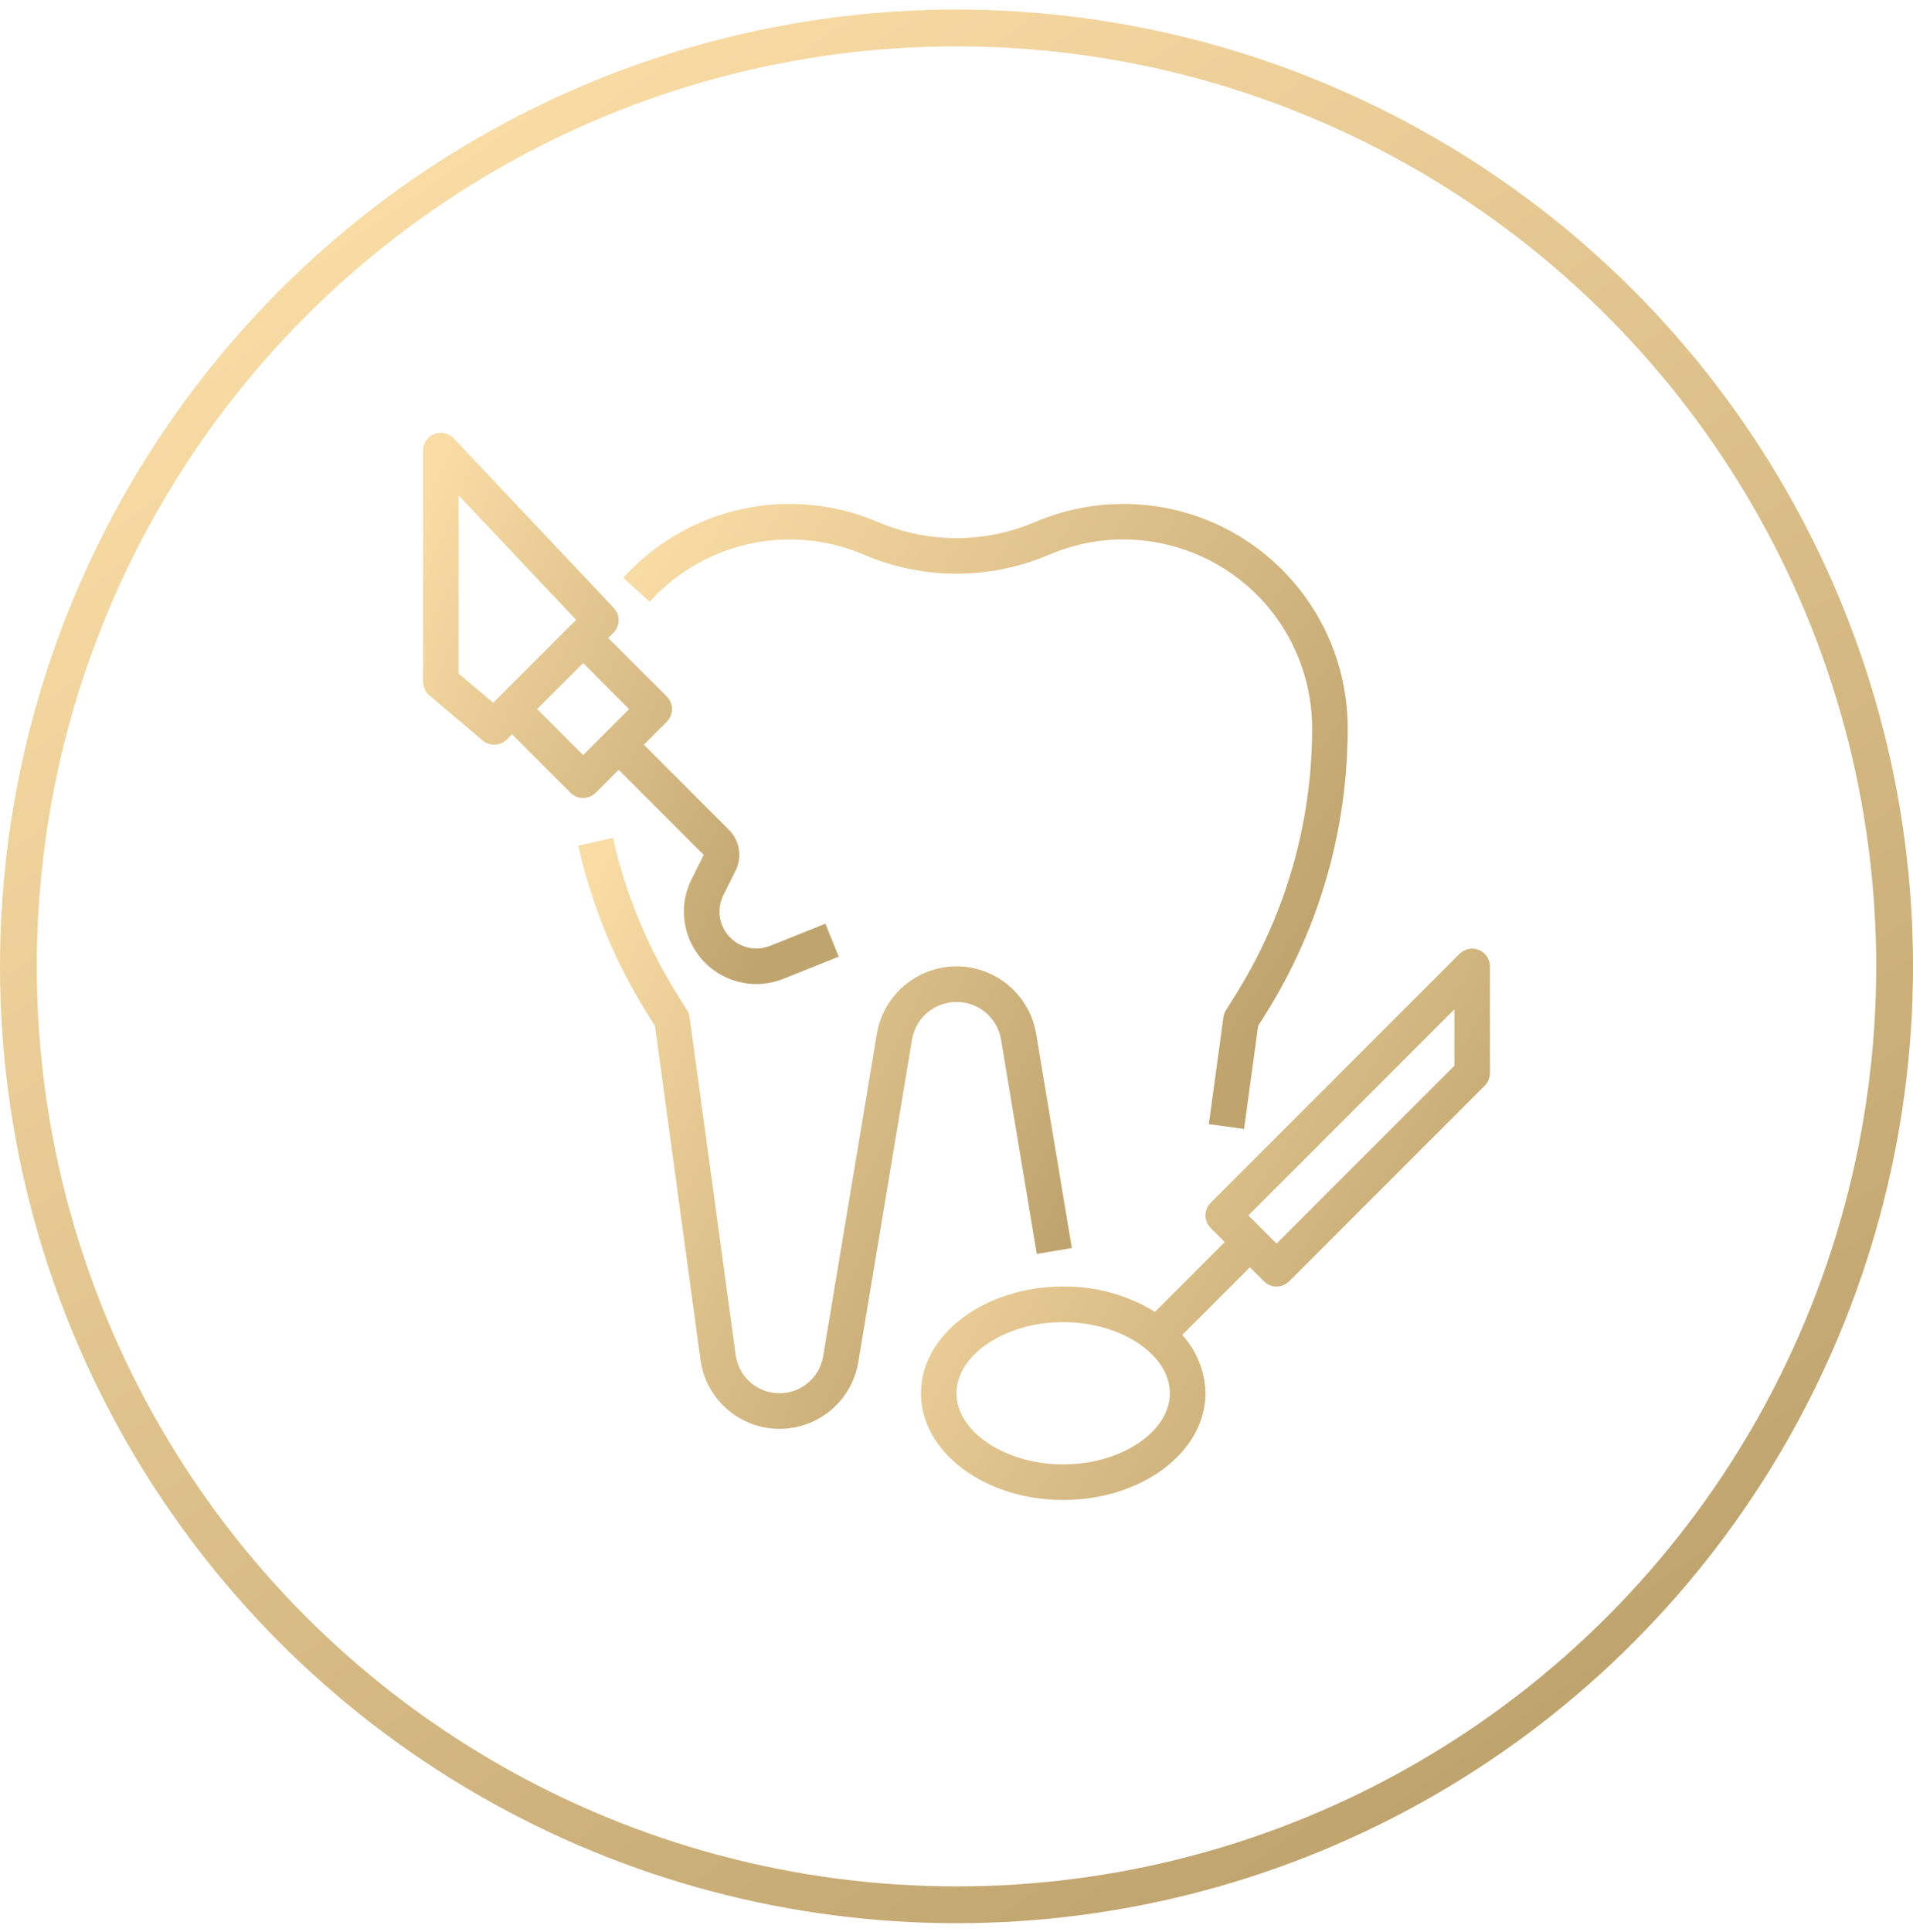 <svg width="104" height="105" viewBox="0 0 104 105" fill="none" xmlns="http://www.w3.org/2000/svg">
<circle cx="52" cy="52.52" r="51" stroke="url(#paint0_linear_149)" stroke-width="2"/>
<g clip-path="url(#clip0_149)">
<path d="M44.874 50.201L41.861 51.407C40.831 51.816 39.665 51.313 39.256 50.283C39.046 49.755 39.071 49.163 39.322 48.654L39.986 47.326C40.359 46.582 40.212 45.682 39.624 45.094L35 40.471L36.25 39.221C36.627 38.843 36.627 38.231 36.25 37.854L33.067 34.671L33.35 34.387C33.72 34.017 33.729 33.42 33.369 33.04L24.669 23.825C24.303 23.436 23.691 23.419 23.303 23.786C23.11 23.968 23 24.222 23 24.488V37.054C23 37.339 23.125 37.609 23.343 37.793L26.243 40.244C26.627 40.568 27.195 40.544 27.55 40.189L27.833 39.903L31.017 43.086C31.394 43.464 32.006 43.464 32.383 43.086L33.633 41.836L38.257 46.46L37.597 47.784C36.625 49.729 37.414 52.093 39.358 53.065C40.365 53.568 41.538 53.616 42.582 53.198L45.597 51.992L44.874 50.201ZM27.15 37.856L26.812 38.194L24.933 36.606V26.92L31.319 33.686L31.017 33.989L27.15 37.856ZM31.7 41.036L29.2 38.536L31.7 36.036L34.2 38.539L31.7 41.036Z" fill="url(#paint1_linear_149)"/>
<path d="M80.404 51.627C80.043 51.477 79.627 51.56 79.35 51.836L65.817 65.37C65.439 65.747 65.439 66.359 65.817 66.736L66.583 67.503L62.79 71.296C61.29 70.376 59.56 69.899 57.8 69.92C53.536 69.92 50.067 72.521 50.067 75.72C50.067 78.918 53.536 81.52 57.8 81.52C62.064 81.52 65.534 78.918 65.534 75.72C65.514 74.544 65.064 73.417 64.269 72.551L67.95 68.87L68.717 69.636C69.094 70.014 69.706 70.014 70.084 69.636L80.717 59.003C80.898 58.822 81 58.576 81 58.32V52.52C81 52.129 80.765 51.776 80.404 51.627ZM57.8 79.586C54.657 79.586 52 77.815 52 75.72C52 73.624 54.657 71.853 57.8 71.853C60.944 71.853 63.6 73.624 63.6 75.72C63.6 77.815 60.944 79.586 57.8 79.586ZM79.067 57.919L69.4 67.586L67.867 66.053L79.067 54.853V57.919Z" fill="url(#paint2_linear_149)"/>
<path d="M56.33 56.187C55.93 53.796 53.668 52.181 51.277 52.581C49.428 52.889 47.979 54.338 47.67 56.187L44.75 73.709C44.531 75.02 43.291 75.905 41.981 75.686C40.941 75.513 40.136 74.683 39.993 73.639L37.491 55.289C37.473 55.152 37.426 55.02 37.353 54.903L36.816 54.042C35.178 51.425 33.998 48.548 33.326 45.535L31.438 45.957C32.159 49.185 33.425 52.268 35.18 55.072L35.607 55.756L38.082 73.9C38.405 76.275 40.592 77.937 42.966 77.614C44.85 77.358 46.348 75.904 46.66 74.028L49.58 56.506C49.774 55.321 50.799 54.452 52 54.453C53.202 54.45 54.229 55.32 54.423 56.506L56.364 68.146L58.27 67.827L56.33 56.187Z" fill="url(#paint3_linear_149)"/>
<path d="M61.071 27.387C59.42 27.387 57.786 27.722 56.268 28.372C53.541 29.534 50.459 29.534 47.732 28.372C42.943 26.32 37.378 27.537 33.883 31.402L35.317 32.703C37.264 30.552 40.028 29.323 42.929 29.32C44.319 29.318 45.694 29.6 46.971 30.149C50.184 31.52 53.817 31.52 57.03 30.149C62.239 27.917 68.272 30.331 70.504 35.54C71.051 36.817 71.333 38.192 71.333 39.582C71.335 44.697 69.897 49.71 67.184 54.047L66.647 54.907C66.574 55.025 66.527 55.157 66.509 55.294L65.718 61.094L67.633 61.355L68.397 55.761L68.824 55.077C71.73 50.431 73.269 45.061 73.267 39.582C73.267 32.846 67.806 27.387 61.071 27.387Z" fill="url(#paint4_linear_149)"/>
</g>
<defs>
<linearGradient id="paint0_linear_149" x1="79.793" y1="96.451" x2="20.621" y2="10.83" gradientUnits="userSpaceOnUse">
<stop stop-color="#C0A46E"/>
<stop offset="1" stop-color="#F9DCA4"/>
</linearGradient>
<linearGradient id="paint1_linear_149" x1="26.827" y1="18.783" x2="51.147" y2="29.383" gradientUnits="userSpaceOnUse">
<stop stop-color="#F9DCA4"/>
<stop offset="1" stop-color="#C0A46E"/>
</linearGradient>
<linearGradient id="paint2_linear_149" x1="55.306" y1="46.813" x2="84.526" y2="64.243" gradientUnits="userSpaceOnUse">
<stop stop-color="#F9DCA4"/>
<stop offset="1" stop-color="#C0A46E"/>
</linearGradient>
<linearGradient id="paint3_linear_149" x1="35.982" y1="40.455" x2="63.852" y2="53.909" gradientUnits="userSpaceOnUse">
<stop stop-color="#F9DCA4"/>
<stop offset="1" stop-color="#C0A46E"/>
</linearGradient>
<linearGradient id="paint4_linear_149" x1="40.553" y1="22.012" x2="75.366" y2="45.337" gradientUnits="userSpaceOnUse">
<stop stop-color="#F9DCA4"/>
<stop offset="1" stop-color="#C0A46E"/>
</linearGradient>
<clipPath id="clip0_149">
<rect width="58" height="58" fill="white" transform="translate(23 23.52)"/>
</clipPath>
</defs>
</svg>
